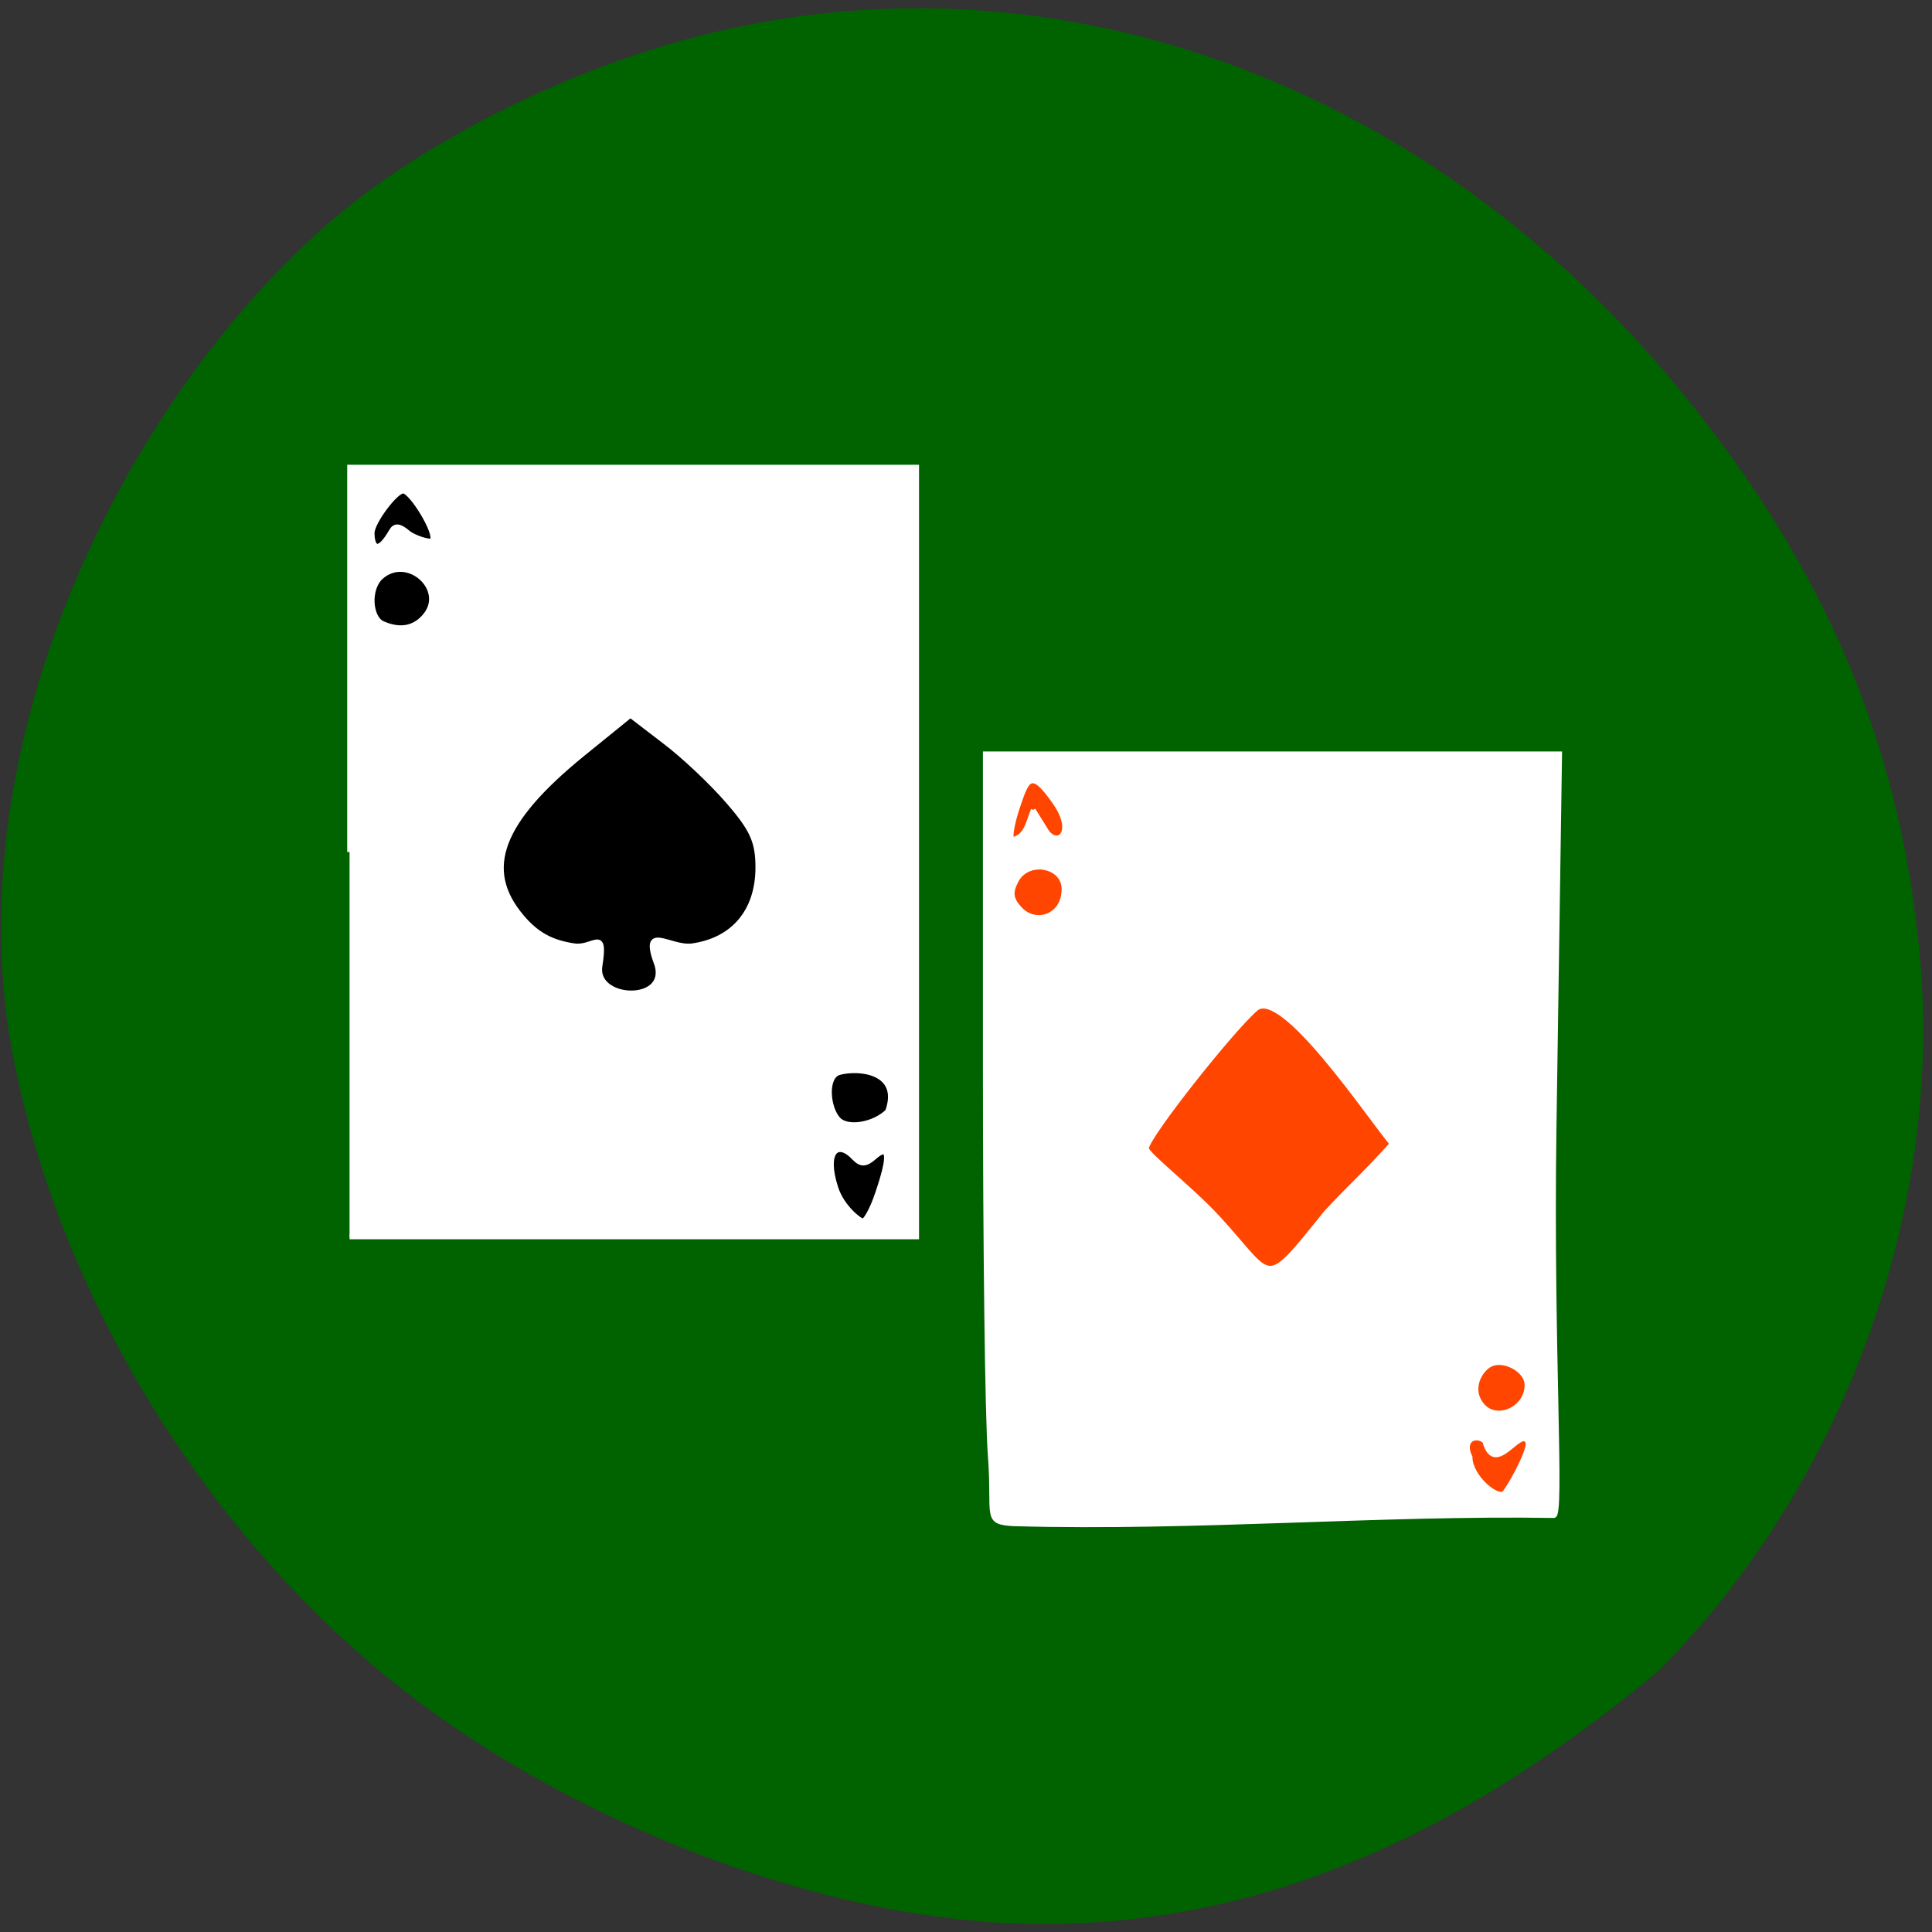 <svg xmlns="http://www.w3.org/2000/svg" viewBox="0 0 32 32"><rect x="0" y="0" width="32" height="32" fill="#333333" stroke="none"/><path d="m 16.301 31.828 c -3.297 -0.254 -7.16 -1.832 -9.852 -4.02 c -3.277 -2.664 -5.668 -6.75 -6.313 -10.777 c -0.766 -5.316 2.32 -11.04 5.809 -13.746 c 1.754 -1.324 4.074 -2.375 6.25 -2.832 c 5.66 -1.199 11.566 1.066 15.617 5.992 c 2.43 2.953 3.684 5.93 3.992 9.453 c 0.367 4.219 -1.301 8.746 -4.352 11.793 c -3.465 2.875 -7.03 4.434 -11.152 4.141" fill="#006300"/><path d="m 133.13 101.94 h 70.938 v 97.97 h -70.938" transform="scale(0.125)" fill="#ff4500" stroke="#ff4500" stroke-width="0.602"/><g transform="matrix(0.119 0 0 0.118 0.483 0.274)"><path d="m 46.16 64.07 h 75.7 v 105.48 h -75.7" stroke="#000" stroke-width="0.617"/><g fill="#fff" stroke="#fff"><path d="m 44.595 117.27 v -54.03 h 78.934 v 108.06 h -78.934 m 73.44 -5.985 c 1.832 -5.39 1.701 -7.04 -0.36 -5.224 c -1.21 1.091 -1.897 1.124 -2.846 0.132 c -2.355 -2.546 -4.154 -0.827 -2.552 4.166 c 0.883 2.777 3.369 4.662 3.762 4.662 c 0.393 0 1.308 -1.686 1.995 -3.736 m 1.439 -11.639 c 1.963 -5.555 -3.925 -6.216 -6.771 -5.423 c -1.93 0.661 -1.537 4.96 -0.065 6.547 c 1.276 1.356 4.907 0.76 6.837 -1.124 m -32.09 -20.5 c -2.323 -6.216 1.799 -2.315 4.907 -2.744 c 5.757 -0.827 9.127 -4.894 9.127 -11.01 c 0 -3.604 -0.785 -5.357 -4.122 -9.225 c -2.257 -2.645 -6.248 -6.448 -8.865 -8.432 l -4.743 -3.67 l -6.673 5.456 c -11.482 9.424 -14 16.17 -8.472 22.782 c 2.061 2.48 4.154 3.637 7.36 4.1 c 2.617 0.364 4.416 -2.744 3.566 2.744 c -0.916 4.927 9.421 5.39 7.916 0 m -32.19 -49.2 c 2.846 -3.703 -2.584 -8.498 -6.183 -5.323 c -1.865 1.653 -1.57 5.786 0.229 6.547 c 2.65 1.157 4.612 0.496 5.954 -1.223 m -4.776 -11.771 c 0.458 -0.827 1.145 -0.76 2.192 0.132 c 0.818 0.76 3.173 1.521 3.467 1.19 c 0.785 -0.86 -2.879 -6.911 -4.02 -6.911 c -1.079 0 -4.318 4.398 -4.318 5.886 c 0 1.29 0.458 3.538 2.682 -0.298" stroke-width="0.655"/><path d="m 137.2 211.58 c -4.383 -0.231 -2.781 -0.86 -3.435 -9.688 c -0.393 -5.059 -0.687 -29.26 -0.687 -53.797 v -44.605 c 26.627 0 53.29 0 79.948 0 l -0.785 53 c -0.425 30.85 1.178 53.995 -0.033 53.929 c -24.24 -0.397 -49.755 1.852 -75.01 1.157 m 71.41 -11.44 c -0.949 -2.414 -4.58 5.125 -6.02 -0.165 c -1.178 -1.025 -3.238 -0.265 -2.028 2.248 c 0 2.678 3.598 5.786 4.678 5.092 c 0.523 -0.331 3.664 -5.952 3.369 -7.175 m -0.131 -8.07 c 0 -2.149 -3.467 -3.935 -5.299 -2.744 c -1.57 1.025 -2.715 3.736 -0.785 5.786 c 2.028 2.116 6.084 0.298 6.084 -3.042 m -18.777 -33.825 c -3.304 -4 -15.276 -22.05 -18.94 -18.979 c -3.435 2.976 -15.244 18.05 -15.244 19.608 c 0 0.827 6.117 5.588 9.912 9.721 c 7.949 8.696 6.183 10.449 15.08 -0.694 c 3.533 -3.836 5 -4.993 9.192 -9.655 m -45.666 -35.776 c 0 -3.34 -5.07 -4.298 -6.673 -1.124 c -0.851 1.653 -0.687 2.612 0.589 3.968 c 2.159 2.281 6.084 1.058 6.084 -2.844 m -4.285 -11.11 l 1.799 2.91 c 1.472 2.381 4.187 0.43 1.276 -3.869 c -3.533 -5.191 -3.991 -3.174 -5.365 0.926 c -0.589 1.852 -1.079 4.199 -0.556 4.199 c 1.865 -0.496 2.061 -2.116 2.846 -4.166" stroke-width="0.657"/></g></g></svg>